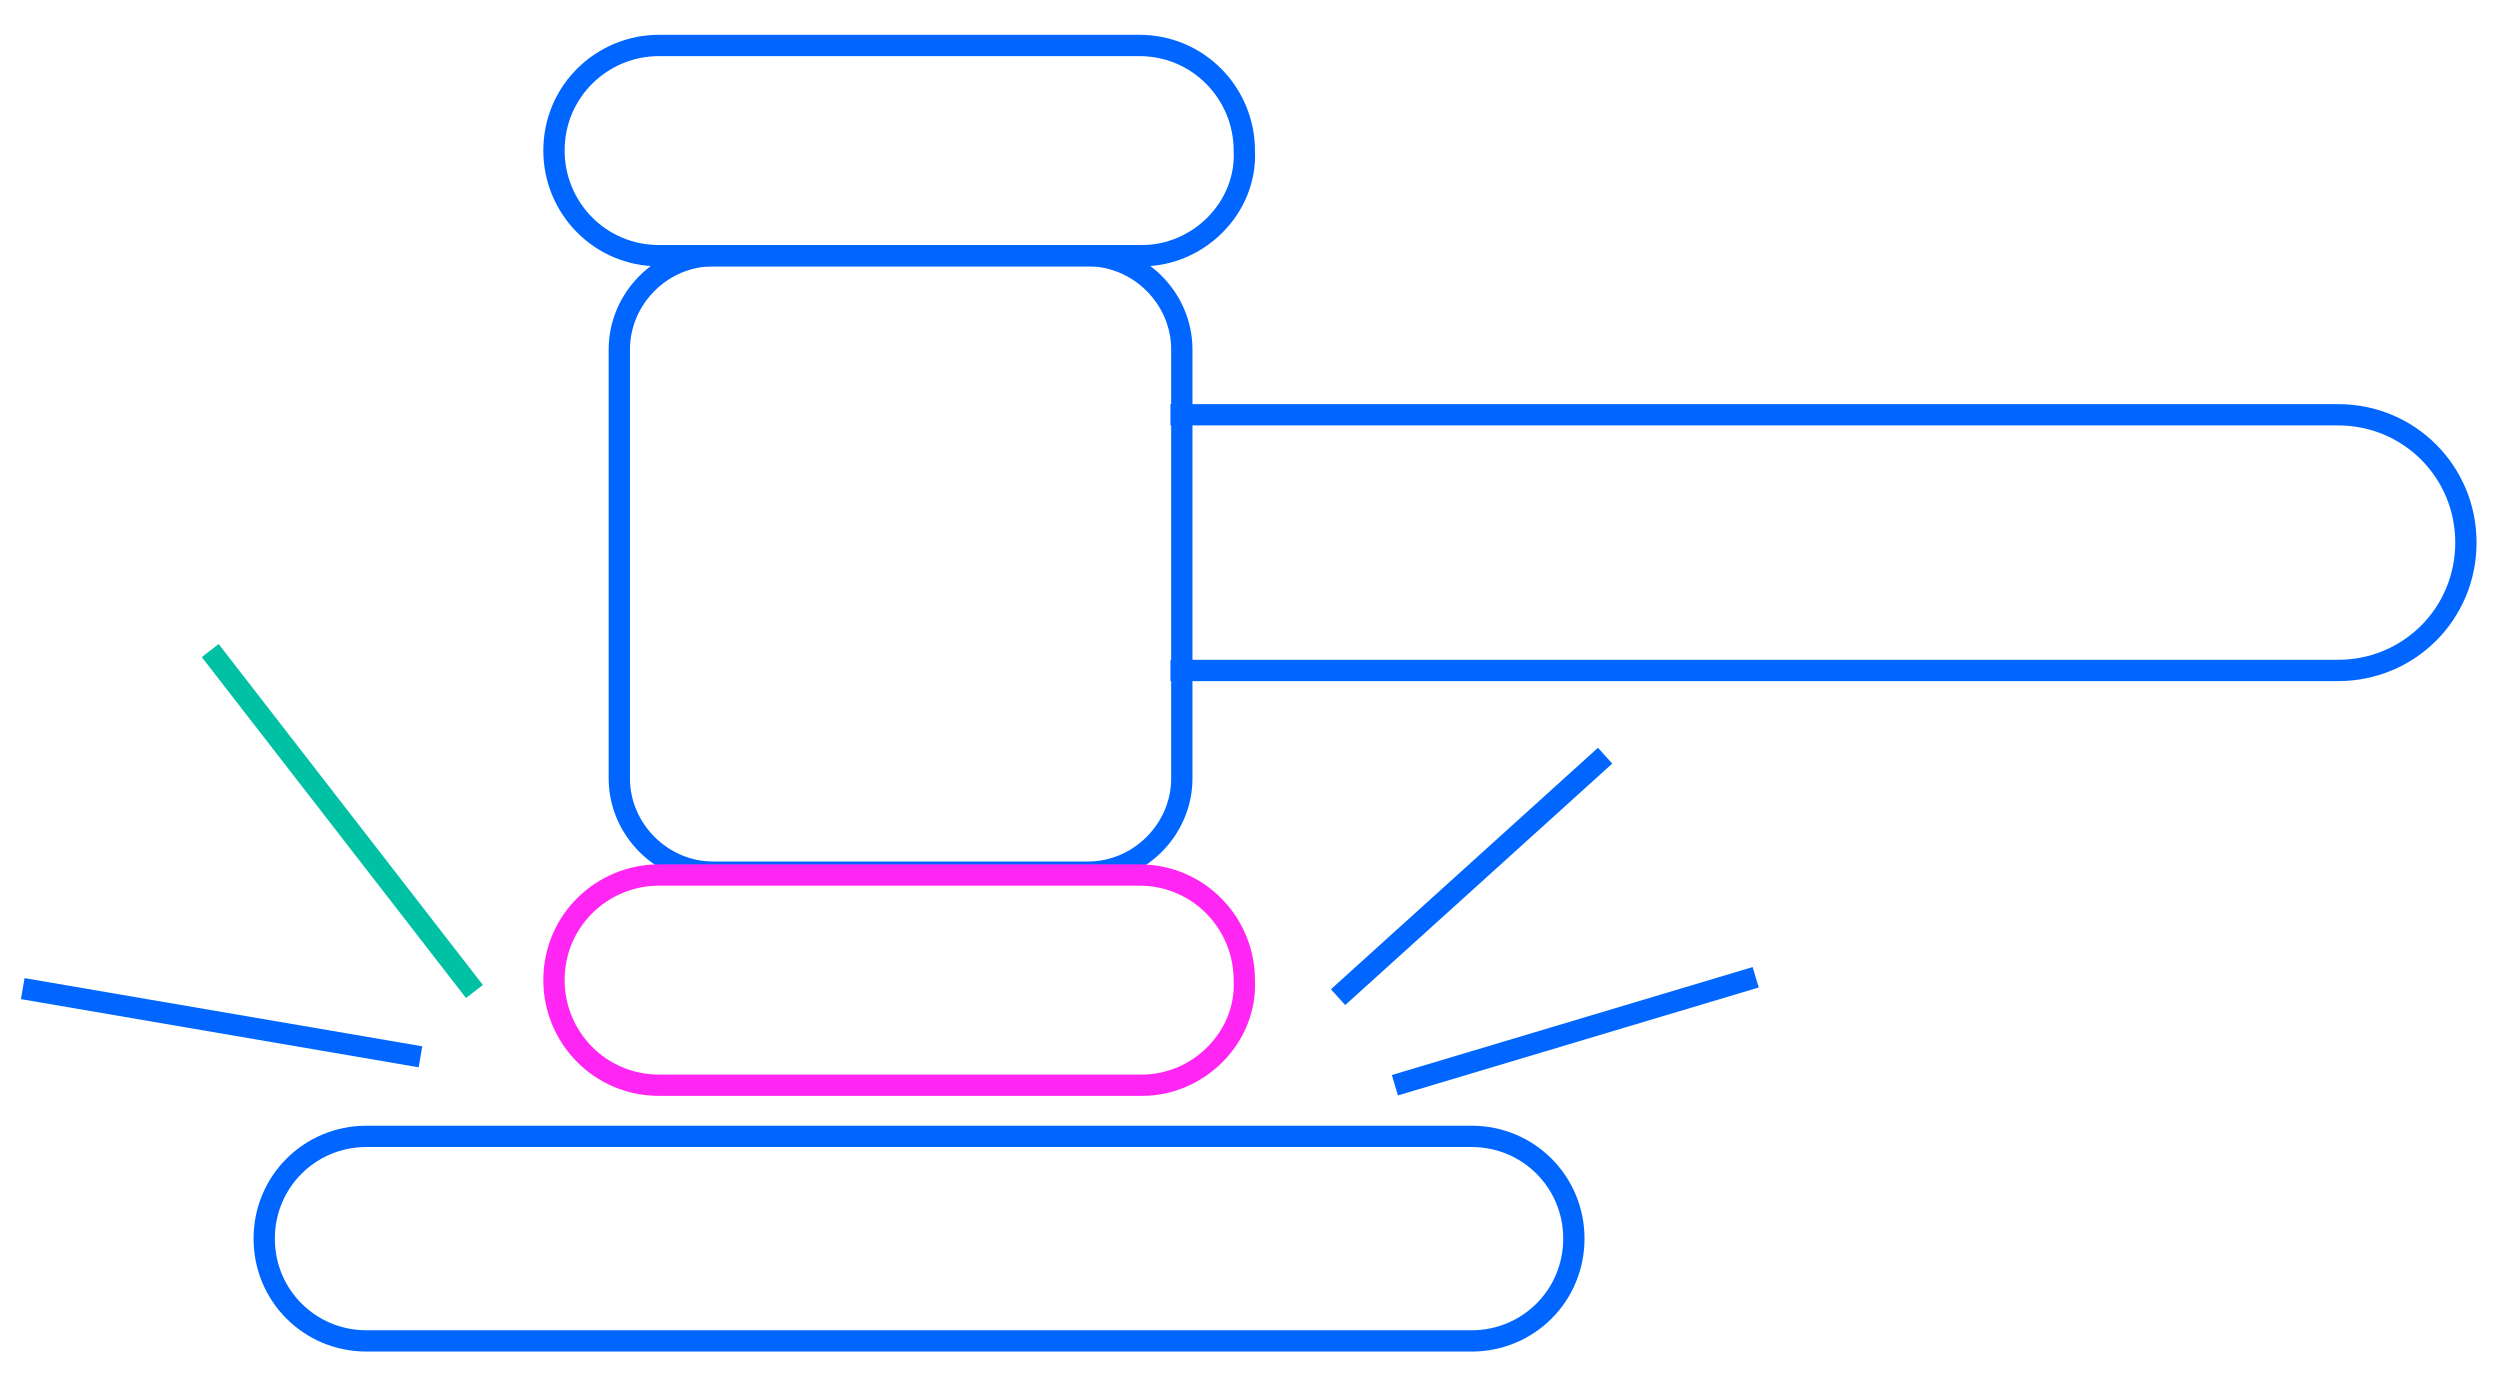 <?xml version="1.0" encoding="utf-8"?>
<!-- Generator: Adobe Illustrator 23.0.1, SVG Export Plug-In . SVG Version: 6.00 Build 0)  -->
<svg version="1.1" id="Layer_1" xmlns="http://www.w3.org/2000/svg" xmlns:xlink="http://www.w3.org/1999/xlink" x="0px" y="0px"
	 viewBox="0 0 88 48.5" style="enable-background:new 0 0 88 48.5;" xml:space="preserve">
<style type="text/css">
	.st0{fill:none;stroke:#0066FF;stroke-width:0.75;stroke-linejoin:round;stroke-miterlimit:10;}
	.st1{fill:none;stroke:#00C1A3;stroke-width:0.75;stroke-miterlimit:10;}
	
		.st2{fill-rule:evenodd;clip-rule:evenodd;fill:none;stroke:#FF25F3;stroke-width:0.75;stroke-linecap:round;stroke-linejoin:round;stroke-miterlimit:10;}
	.st3{fill:none;stroke:#0066FF;stroke-width:0.75;stroke-miterlimit:10;}
	.st4{fill-rule:evenodd;clip-rule:evenodd;fill:none;stroke:#0066FF;stroke-width:0.75;stroke-miterlimit:10;}
	.st5{fill-rule:evenodd;clip-rule:evenodd;fill:none;stroke:#00C1A3;stroke-width:0.75;stroke-miterlimit:10;}
	.st6{fill:none;stroke:#FF25F3;stroke-width:0.75;stroke-linecap:round;stroke-linejoin:round;stroke-miterlimit:10;}
	.st7{fill:#FFFFFF;stroke:#FF25F3;stroke-width:0.75;stroke-linecap:round;stroke-linejoin:round;stroke-miterlimit:10;}
	.st8{fill-rule:evenodd;clip-rule:evenodd;fill:#FFFFFF;stroke:#0066FF;stroke-width:0.75;stroke-miterlimit:10;}
	
		.st9{fill-rule:evenodd;clip-rule:evenodd;fill:#FFFFFF;stroke:#FF25F3;stroke-width:0.75;stroke-linecap:round;stroke-linejoin:round;stroke-miterlimit:10;}
	.st10{fill-rule:evenodd;clip-rule:evenodd;fill:#FFFFFF;stroke:#00C1A3;stroke-width:0.75;stroke-miterlimit:10;}
	.st11{fill:#FFFFFF;stroke:#00C1A3;stroke-width:0.75;stroke-miterlimit:10;}
	.st12{fill:#FFFFFF;stroke:#0066FF;stroke-width:0.75;stroke-miterlimit:10;}
	.st13{fill:none;stroke:#0066FF;stroke-width:0.75;stroke-linecap:round;stroke-linejoin:round;stroke-miterlimit:10;}
	.st14{fill:#FFFFFF;stroke:#00C1A3;stroke-width:0.75;stroke-linecap:round;stroke-linejoin:round;stroke-miterlimit:10;}
	
		.st15{fill-rule:evenodd;clip-rule:evenodd;fill:#FFFFFF;stroke:#0066FF;stroke-width:0.75;stroke-linecap:round;stroke-linejoin:round;stroke-miterlimit:10;}
	
		.st16{fill-rule:evenodd;clip-rule:evenodd;fill:none;stroke:#0066FF;stroke-width:0.75;stroke-linecap:round;stroke-linejoin:round;stroke-miterlimit:10;}
	.st17{fill:#FFFFFF;stroke:#0066FF;stroke-width:0.75;stroke-linejoin:round;stroke-miterlimit:10;}
</style>
<g>
	<path class="st3" d="M41.2,14.6h41.1c2.5,0,4.5,2,4.5,4.5v0c0,2.5-2,4.5-4.5,4.5H41.2"/>
	<path class="st3" d="M38.3,30.7H25.1c-1.8,0-3.3-1.5-3.3-3.3V12.3c0-1.8,1.5-3.3,3.3-3.3h13.2c1.8,0,3.3,1.5,3.3,3.3v15.1
		C41.6,29.2,40.1,30.7,38.3,30.7z"/>
	<path class="st6" d="M40.2,38.2H23.2c-2.1,0-3.7-1.7-3.7-3.7v0c0-2.1,1.7-3.7,3.7-3.7h16.9c2.1,0,3.7,1.7,3.7,3.7v0
		C43.9,36.5,42.2,38.2,40.2,38.2z"/>
	<path class="st3" d="M40.2,9H23.2c-2.1,0-3.7-1.7-3.7-3.7v0c0-2.1,1.7-3.7,3.7-3.7h16.9c2.1,0,3.7,1.7,3.7,3.7v0
		C43.9,7.3,42.2,9,40.2,9z"/>
	<path class="st3" d="M51.8,47.2H12.9c-2,0-3.6-1.6-3.6-3.6v0c0-2,1.6-3.6,3.6-3.6h38.9c2,0,3.6,1.6,3.6,3.6v0
		C55.4,45.6,53.8,47.2,51.8,47.2z"/>
	<line class="st1" x1="7.4" y1="22.9" x2="16.7" y2="34.9"/>
	<line class="st3" x1="56.5" y1="26.6" x2="47.1" y2="35.1"/>
	<line class="st3" x1="49.1" y1="38.2" x2="61.8" y2="34.4"/>
	<line class="st3" x1="14.8" y1="37.2" x2="0.8" y2="34.8"/>
</g>
</svg>
